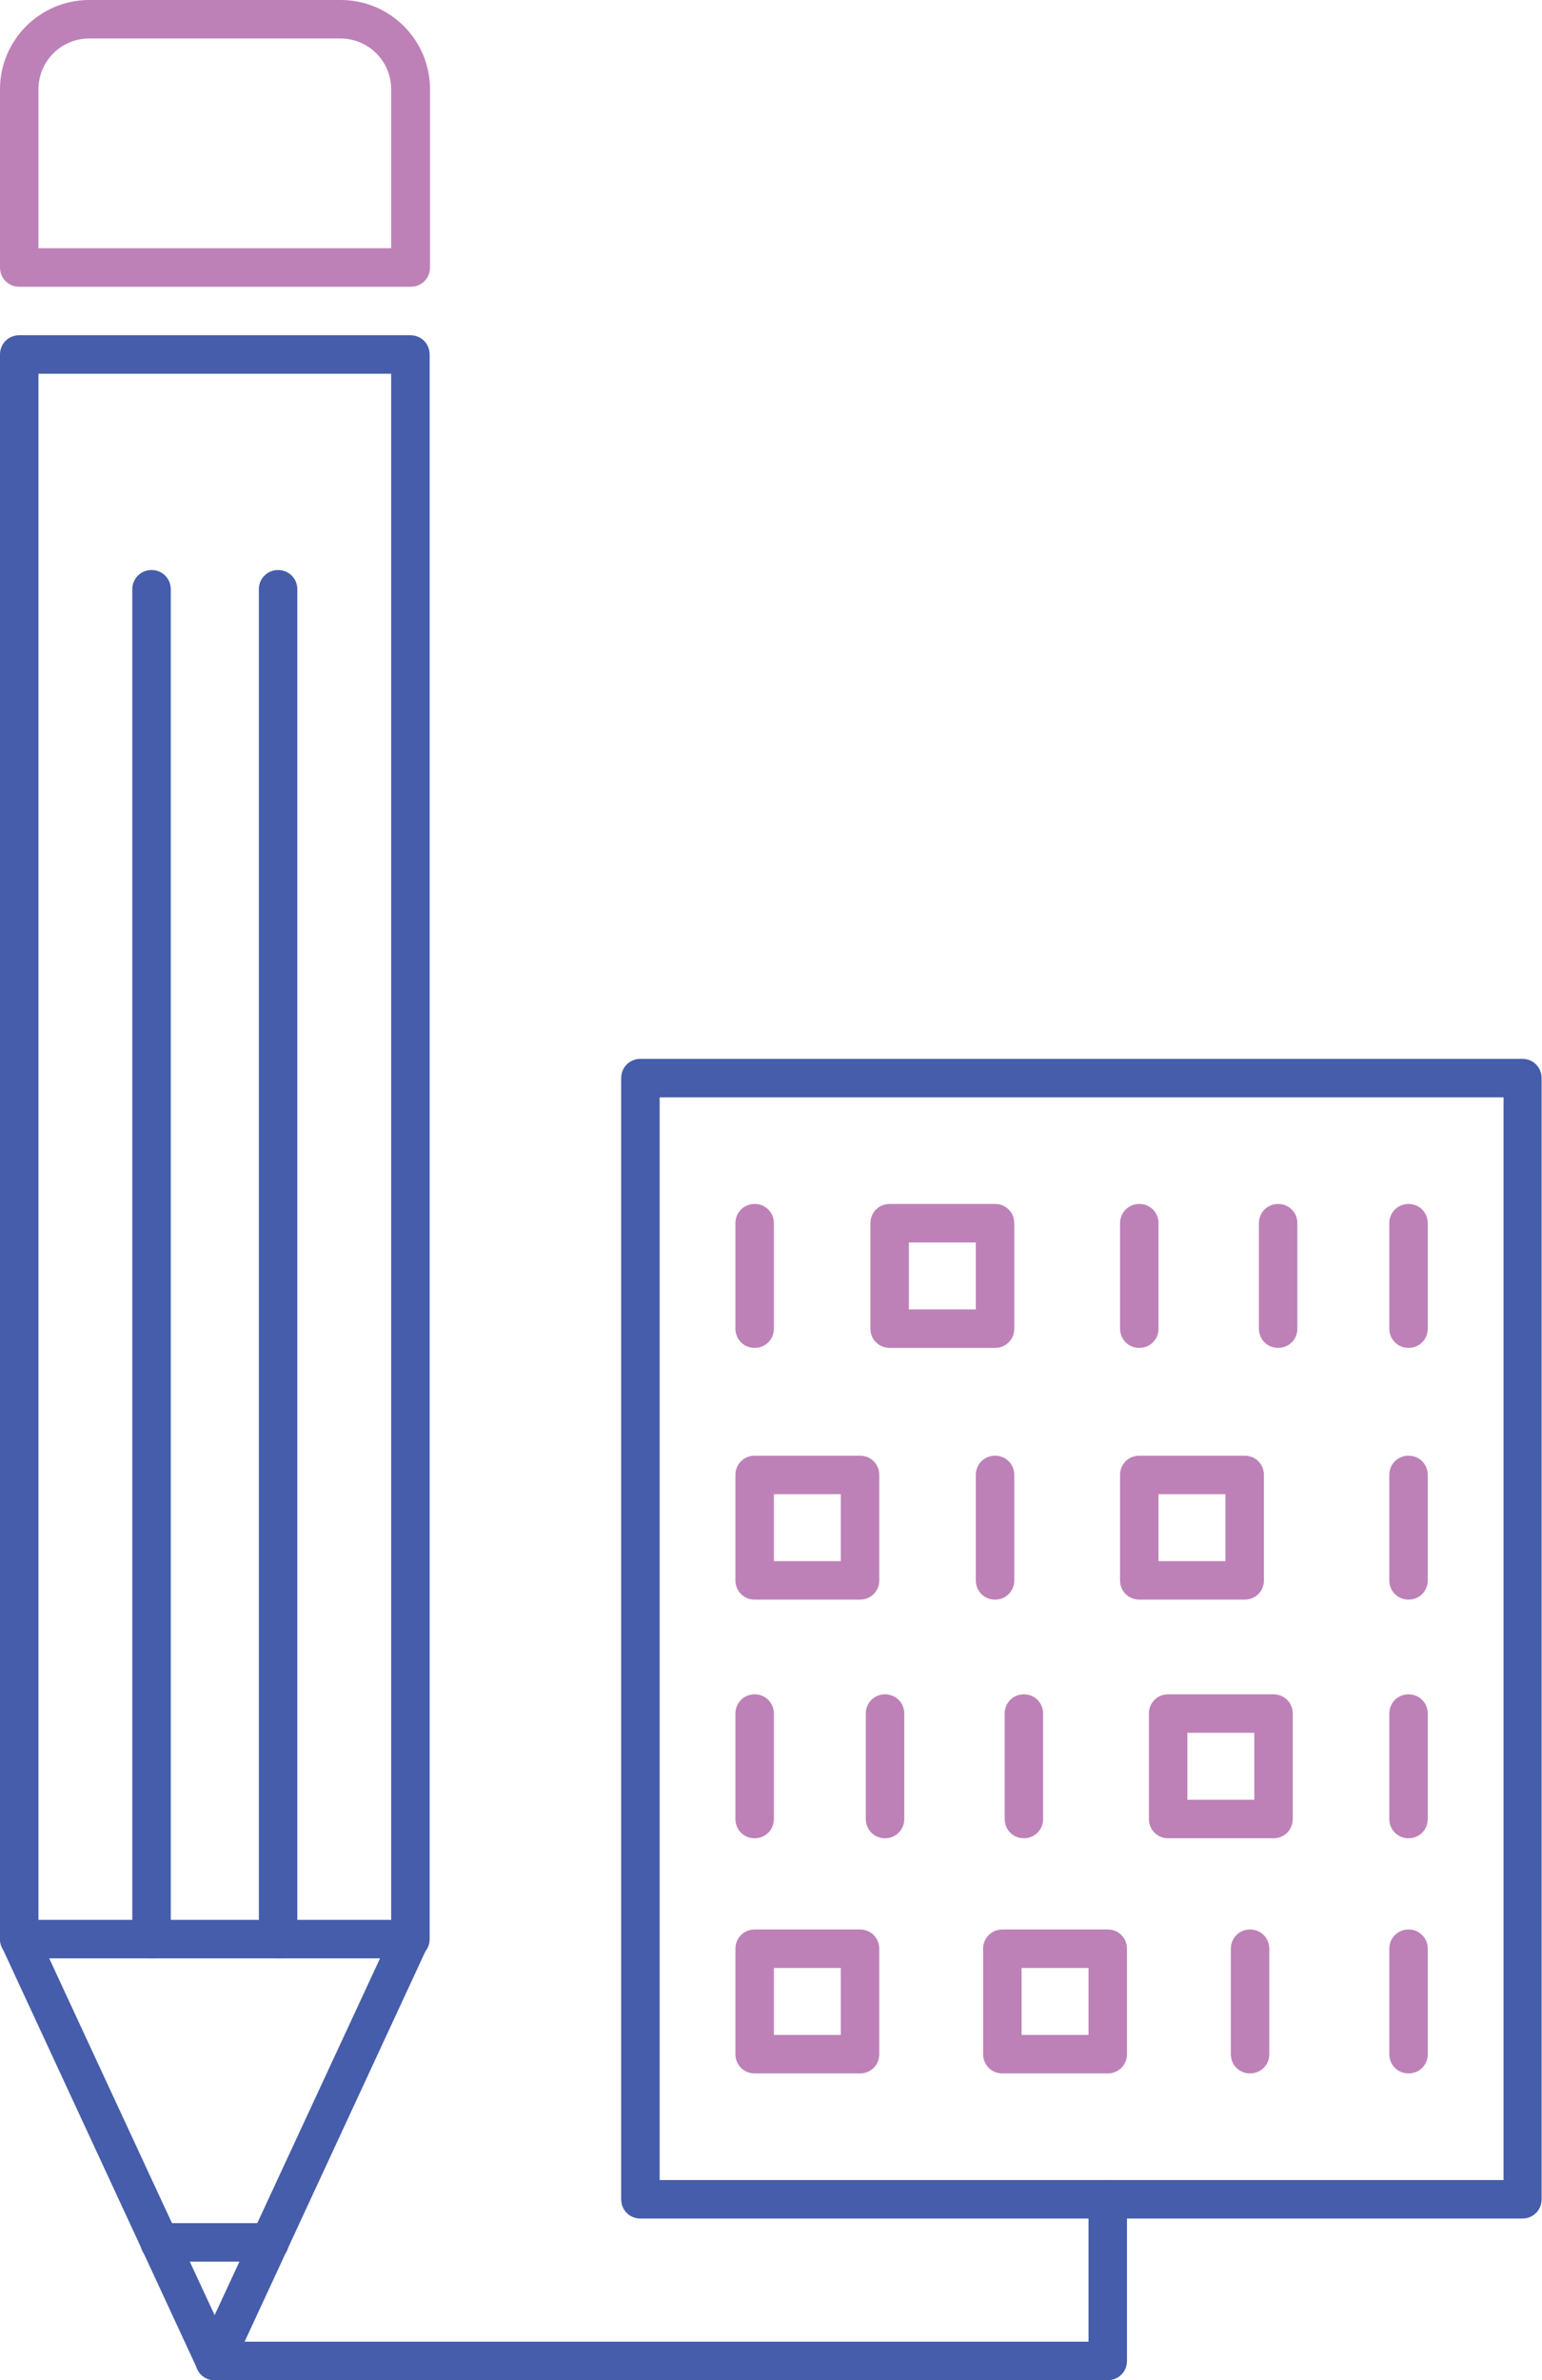 <?xml version="1.0" encoding="UTF-8"?><svg id="uuid-e39ce4b6-06f6-4563-b8af-2b298a0a0961" xmlns="http://www.w3.org/2000/svg" viewBox="0 0 40.09 61.84"><defs><style>.uuid-b3c95da5-c1b3-4c78-93c5-16e42a56e411{fill:#bd81b8;}.uuid-635229c2-d10f-4181-b613-b4878374885d{fill:#455daa;}</style></defs><g><path class="uuid-635229c2-d10f-4181-b613-b4878374885d" d="M10.67,50.88H.5C.22,50.88,0,50.66,0,50.38V9.21c0-.28,.22-.5,.5-.5H10.67c.28,0,.5,.22,.5,.5V50.38c0,.28-.22,.5-.5,.5Zm-9.67-1H10.17V9.71H1V49.88Z"/><path class="uuid-b3c95da5-c1b3-4c78-93c5-16e42a56e411" d="M10.67,7.45H.5C.22,7.45,0,7.23,0,6.95V2.32C0,1.04,1.04,0,2.32,0h6.54c1.28,0,2.32,1.04,2.32,2.32V6.95c0,.28-.22,.5-.5,.5ZM1,6.45H10.17V2.32c0-.73-.59-1.32-1.32-1.32H2.32c-.73,0-1.32,.59-1.32,1.32V6.45Z"/><path class="uuid-635229c2-d10f-4181-b613-b4878374885d" d="M5.58,61.84c-.19,0-.37-.11-.45-.29L.05,50.59c-.12-.25,0-.55,.24-.66,.25-.12,.55,0,.66,.24l4.63,9.98,4.63-9.98c.12-.25,.41-.36,.66-.24,.25,.12,.36,.41,.24,.66l-5.08,10.96c-.08,.18-.26,.29-.45,.29Z"/><path class="uuid-635229c2-d10f-4181-b613-b4878374885d" d="M7.01,58.76h-2.86c-.28,0-.5-.22-.5-.5s.22-.5,.5-.5h2.86c.28,0,.5,.22,.5,.5s-.22,.5-.5,.5Z"/><g><path class="uuid-635229c2-d10f-4181-b613-b4878374885d" d="M7.23,50.88c-.28,0-.5-.22-.5-.5V15.31c0-.28,.22-.5,.5-.5s.5,.22,.5,.5V50.38c0,.28-.22,.5-.5,.5Z"/><path class="uuid-635229c2-d10f-4181-b613-b4878374885d" d="M3.94,50.88c-.28,0-.5-.22-.5-.5V15.31c0-.28,.22-.5,.5-.5s.5,.22,.5,.5V50.38c0,.28-.22,.5-.5,.5Z"/></g></g><g><g><path class="uuid-b3c95da5-c1b3-4c78-93c5-16e42a56e411" d="M19.62,35.02c-.28,0-.5-.22-.5-.5v-2.74c0-.28,.22-.5,.5-.5s.5,.22,.5,.5v2.74c0,.28-.22,.5-.5,.5Z"/><path class="uuid-b3c95da5-c1b3-4c78-93c5-16e42a56e411" d="M29.62,35.02c-.28,0-.5-.22-.5-.5v-2.74c0-.28,.22-.5,.5-.5s.5,.22,.5,.5v2.74c0,.28-.22,.5-.5,.5Z"/><path class="uuid-b3c95da5-c1b3-4c78-93c5-16e42a56e411" d="M25.87,41.56c-.28,0-.5-.22-.5-.5v-2.74c0-.28,.22-.5,.5-.5s.5,.22,.5,.5v2.74c0,.28-.22,.5-.5,.5Z"/><path class="uuid-b3c95da5-c1b3-4c78-93c5-16e42a56e411" d="M36.62,35.02c-.28,0-.5-.22-.5-.5v-2.74c0-.28,.22-.5,.5-.5s.5,.22,.5,.5v2.74c0,.28-.22,.5-.5,.5Z"/><path class="uuid-b3c95da5-c1b3-4c78-93c5-16e42a56e411" d="M33.23,35.02c-.28,0-.5-.22-.5-.5v-2.74c0-.28,.22-.5,.5-.5s.5,.22,.5,.5v2.74c0,.28-.22,.5-.5,.5Z"/><path class="uuid-b3c95da5-c1b3-4c78-93c5-16e42a56e411" d="M36.62,41.56c-.28,0-.5-.22-.5-.5v-2.74c0-.28,.22-.5,.5-.5s.5,.22,.5,.5v2.74c0,.28-.22,.5-.5,.5Z"/><path class="uuid-b3c95da5-c1b3-4c78-93c5-16e42a56e411" d="M25.87,35.02h-2.74c-.28,0-.5-.22-.5-.5v-2.74c0-.28,.22-.5,.5-.5h2.74c.28,0,.5,.22,.5,.5v2.74c0,.28-.22,.5-.5,.5Zm-2.24-1h1.74v-1.74h-1.74v1.74Z"/><path class="uuid-b3c95da5-c1b3-4c78-93c5-16e42a56e411" d="M36.62,47.76c-.28,0-.5-.22-.5-.5v-2.74c0-.28,.22-.5,.5-.5s.5,.22,.5,.5v2.74c0,.28-.22,.5-.5,.5Z"/><path class="uuid-b3c95da5-c1b3-4c78-93c5-16e42a56e411" d="M26.62,47.76c-.28,0-.5-.22-.5-.5v-2.74c0-.28,.22-.5,.5-.5s.5,.22,.5,.5v2.74c0,.28-.22,.5-.5,.5Z"/><path class="uuid-b3c95da5-c1b3-4c78-93c5-16e42a56e411" d="M32.5,53.87c-.28,0-.5-.22-.5-.5v-2.74c0-.28,.22-.5,.5-.5s.5,.22,.5,.5v2.74c0,.28-.22,.5-.5,.5Z"/><path class="uuid-b3c95da5-c1b3-4c78-93c5-16e42a56e411" d="M36.62,53.87c-.28,0-.5-.22-.5-.5v-2.74c0-.28,.22-.5,.5-.5s.5,.22,.5,.5v2.74c0,.28-.22,.5-.5,.5Z"/><path class="uuid-b3c95da5-c1b3-4c78-93c5-16e42a56e411" d="M19.62,47.76c-.28,0-.5-.22-.5-.5v-2.74c0-.28,.22-.5,.5-.5s.5,.22,.5,.5v2.74c0,.28-.22,.5-.5,.5Z"/><path class="uuid-b3c95da5-c1b3-4c78-93c5-16e42a56e411" d="M23.01,47.76c-.28,0-.5-.22-.5-.5v-2.74c0-.28,.22-.5,.5-.5s.5,.22,.5,.5v2.74c0,.28-.22,.5-.5,.5Z"/><path class="uuid-b3c95da5-c1b3-4c78-93c5-16e42a56e411" d="M33.11,47.76h-2.74c-.28,0-.5-.22-.5-.5v-2.74c0-.28,.22-.5,.5-.5h2.74c.28,0,.5,.22,.5,.5v2.74c0,.28-.22,.5-.5,.5Zm-2.24-1h1.74v-1.74h-1.74v1.74Z"/><path class="uuid-b3c95da5-c1b3-4c78-93c5-16e42a56e411" d="M22.36,53.87h-2.74c-.28,0-.5-.22-.5-.5v-2.74c0-.28,.22-.5,.5-.5h2.74c.28,0,.5,.22,.5,.5v2.74c0,.28-.22,.5-.5,.5Zm-2.24-1h1.74v-1.74h-1.74v1.74Z"/><path class="uuid-b3c95da5-c1b3-4c78-93c5-16e42a56e411" d="M28.8,53.87h-2.74c-.28,0-.5-.22-.5-.5v-2.74c0-.28,.22-.5,.5-.5h2.74c.28,0,.5,.22,.5,.5v2.74c0,.28-.22,.5-.5,.5Zm-2.24-1h1.74v-1.74h-1.74v1.74Z"/><path class="uuid-b3c95da5-c1b3-4c78-93c5-16e42a56e411" d="M22.36,41.56h-2.74c-.28,0-.5-.22-.5-.5v-2.74c0-.28,.22-.5,.5-.5h2.74c.28,0,.5,.22,.5,.5v2.74c0,.28-.22,.5-.5,.5Zm-2.24-1h1.74v-1.74h-1.74v1.74Z"/><path class="uuid-b3c95da5-c1b3-4c78-93c5-16e42a56e411" d="M32.36,41.56h-2.74c-.28,0-.5-.22-.5-.5v-2.74c0-.28,.22-.5,.5-.5h2.74c.28,0,.5,.22,.5,.5v2.74c0,.28-.22,.5-.5,.5Zm-2.24-1h1.74v-1.74h-1.74v1.74Z"/></g><path class="uuid-635229c2-d10f-4181-b613-b4878374885d" d="M39.59,57.64H16.65c-.28,0-.5-.22-.5-.5V28.01c0-.28,.22-.5,.5-.5h22.93c.28,0,.5,.22,.5,.5v29.13c0,.28-.22,.5-.5,.5Zm-22.43-1h21.93V28.51H17.15v28.13Z"/></g><path class="uuid-635229c2-d10f-4181-b613-b4878374885d" d="M28.8,61.84H5.58c-.28,0-.5-.22-.5-.5s.22-.5,.5-.5H28.3v-3.7c0-.28,.22-.5,.5-.5s.5,.22,.5,.5v4.2c0,.28-.22,.5-.5,.5Z"/></svg>